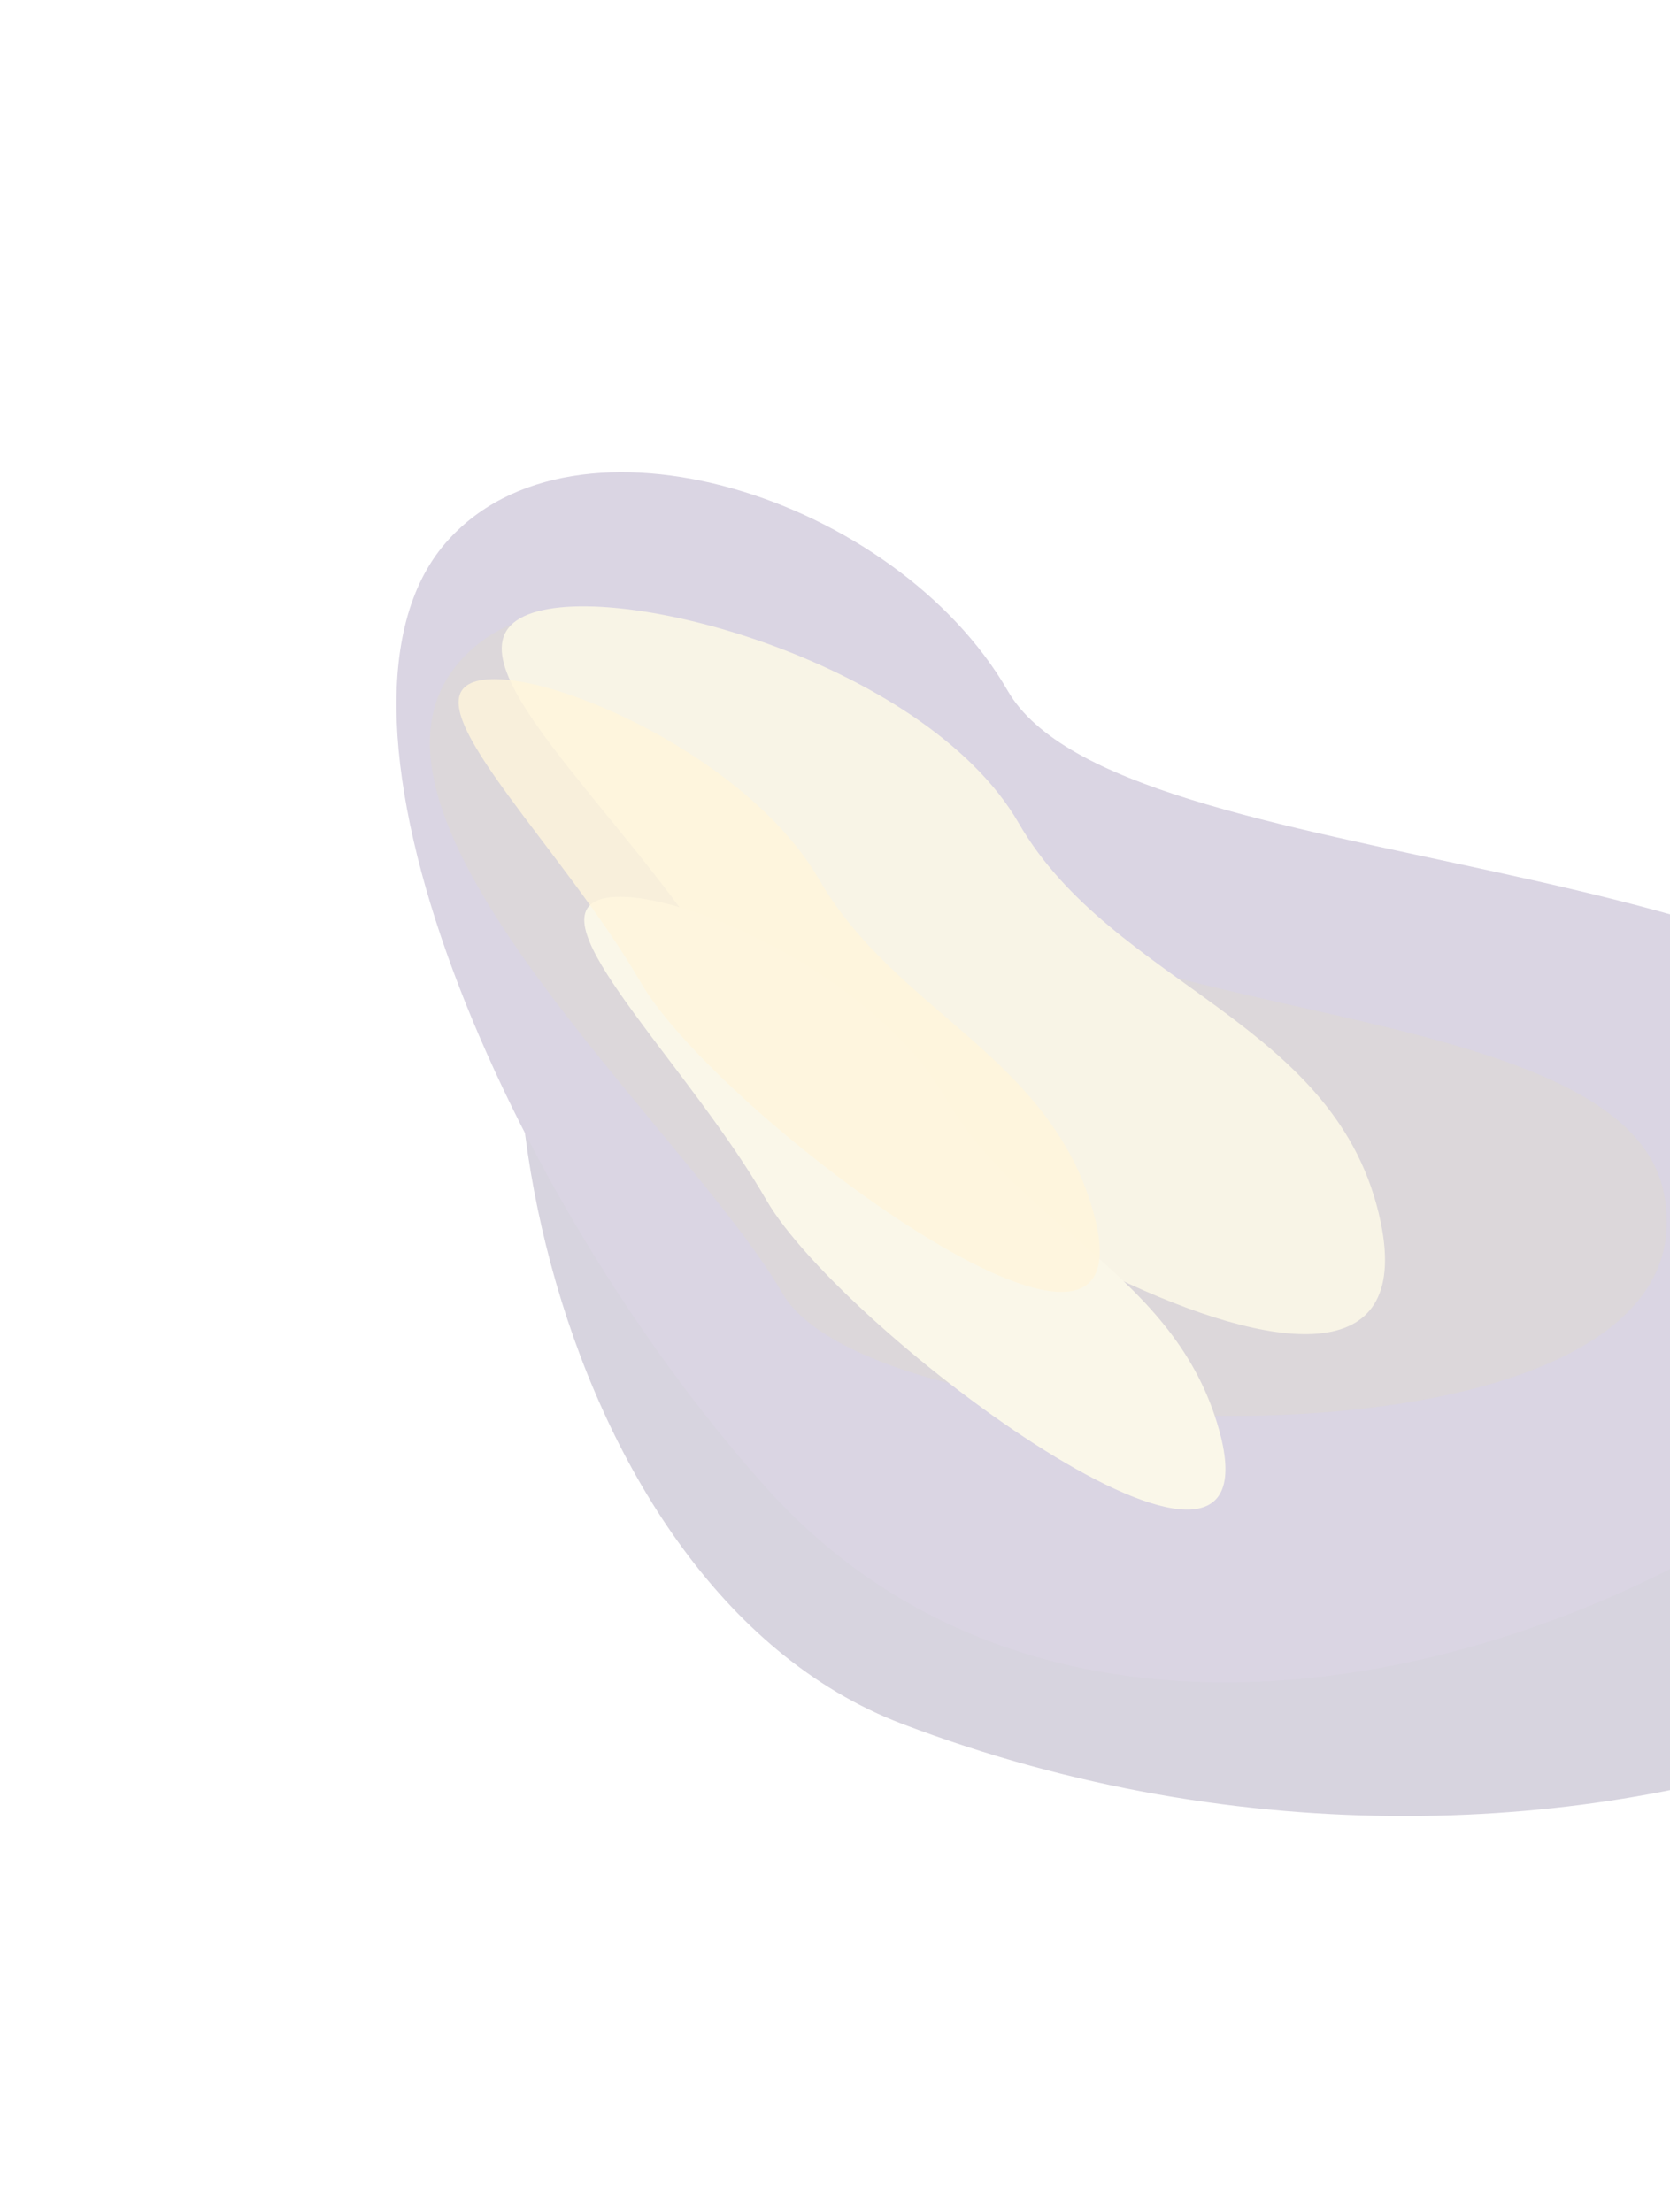 <svg width="961" height="1273" viewBox="0 0 961 1273" fill="none" xmlns="http://www.w3.org/2000/svg">
<g opacity="0.2">
<g filter="url(#filter0_f_409_93)">
<path d="M658.786 534.24C722.939 645.357 1151.75 619.277 1236.55 780.86C1321.36 942.444 913.405 1142.4 519.065 992.142C310.198 912.555 250.373 547.496 335.27 449.278C409.415 363.5 594.633 423.124 658.786 534.24Z" fill="#38265D"/>
</g>
<g filter="url(#filter1_f_409_93)">
<path d="M579.863 397.543C644.016 508.66 1072.82 482.58 1157.63 644.163C1242.43 805.747 698.458 1144.66 440.142 855.445C291.248 688.741 171.45 410.799 256.347 312.581C330.492 226.803 515.71 286.427 579.863 397.543Z" fill="#462C73"/>
</g>
<g filter="url(#filter2_f_409_93)">
<path d="M552.491 497.561C606.933 591.855 933.653 570.317 957.423 686.392C992.187 856.153 504.662 838.61 450.221 744.316C395.78 650.021 185.06 467.889 265.445 379.726C335.648 302.729 498.05 403.266 552.491 497.561Z" fill="#4F3744"/>
</g>
<g filter="url(#filter3_f_409_93)">
<path d="M586.214 473.754C640.655 568.049 770.833 587.732 794.604 703.808C829.368 873.568 476.394 662.885 421.953 568.591C367.512 474.296 253.808 382.108 299.168 355.92C344.527 329.732 531.773 379.46 586.214 473.754Z" fill="#DDC881"/>
</g>
<g filter="url(#filter4_f_409_93)">
<path d="M543.707 631.513C587.644 707.614 676.477 732.869 701.568 823.138C738.263 955.157 484.99 766.882 441.053 690.781C397.116 614.679 313.611 535.509 341.958 519.143C370.305 502.777 499.77 555.412 543.707 631.513Z" fill="#E6D993"/>
</g>
<g filter="url(#filter5_f_409_93)">
<path d="M471.387 506.253C515.324 582.354 604.157 607.608 629.248 697.878C665.943 829.897 412.67 641.622 368.733 565.52C324.796 489.419 241.291 410.249 269.638 393.883C297.985 377.517 427.45 430.152 471.387 506.253Z" fill="#FFCD4D" fill-opacity="0.8"/>
</g>
</g>
<defs>
<filter id="filter0_f_409_93" x="70.329" y="180.787" width="1405.21" height="1092.16" filterUnits="userSpaceOnUse" color-interpolation-filters="sRGB">
<feFlood flood-opacity="0" result="BackgroundImageFix"/>
<feBlend mode="normal" in="SourceGraphic" in2="BackgroundImageFix" result="shape"/>
<feGaussianBlur stdDeviation="113.849" result="effect1_foregroundBlur_409_93"/>
</filter>
<filter id="filter1_f_409_93" x="0.419" y="44.09" width="1393.79" height="1151.94" filterUnits="userSpaceOnUse" color-interpolation-filters="sRGB">
<feFlood flood-opacity="0" result="BackgroundImageFix"/>
<feBlend mode="normal" in="SourceGraphic" in2="BackgroundImageFix" result="shape"/>
<feGaussianBlur stdDeviation="113.849" result="effect1_foregroundBlur_409_93"/>
</filter>
<filter id="filter2_f_409_93" x="19.68" y="124.695" width="1167.21" height="917.963" filterUnits="userSpaceOnUse" color-interpolation-filters="sRGB">
<feFlood flood-opacity="0" result="BackgroundImageFix"/>
<feBlend mode="normal" in="SourceGraphic" in2="BackgroundImageFix" result="shape"/>
<feGaussianBlur stdDeviation="113.849" result="effect1_foregroundBlur_409_93"/>
</filter>
<filter id="filter3_f_409_93" x="61.02" y="121.276" width="963.686" height="874.313" filterUnits="userSpaceOnUse" color-interpolation-filters="sRGB">
<feFlood flood-opacity="0" result="BackgroundImageFix"/>
<feBlend mode="normal" in="SourceGraphic" in2="BackgroundImageFix" result="shape"/>
<feGaussianBlur stdDeviation="113.849" result="effect1_foregroundBlur_409_93"/>
</filter>
<filter id="filter4_f_409_93" x="199.596" y="379.532" width="642.211" height="625.946" filterUnits="userSpaceOnUse" color-interpolation-filters="sRGB">
<feFlood flood-opacity="0" result="BackgroundImageFix"/>
<feBlend mode="normal" in="SourceGraphic" in2="BackgroundImageFix" result="shape"/>
<feGaussianBlur stdDeviation="68.309" result="effect1_foregroundBlur_409_93"/>
</filter>
<filter id="filter5_f_409_93" x="127.276" y="254.272" width="642.211" height="625.946" filterUnits="userSpaceOnUse" color-interpolation-filters="sRGB">
<feFlood flood-opacity="0" result="BackgroundImageFix"/>
<feBlend mode="normal" in="SourceGraphic" in2="BackgroundImageFix" result="shape"/>
<feGaussianBlur stdDeviation="68.309" result="effect1_foregroundBlur_409_93"/>
</filter>
</defs>
</svg>
